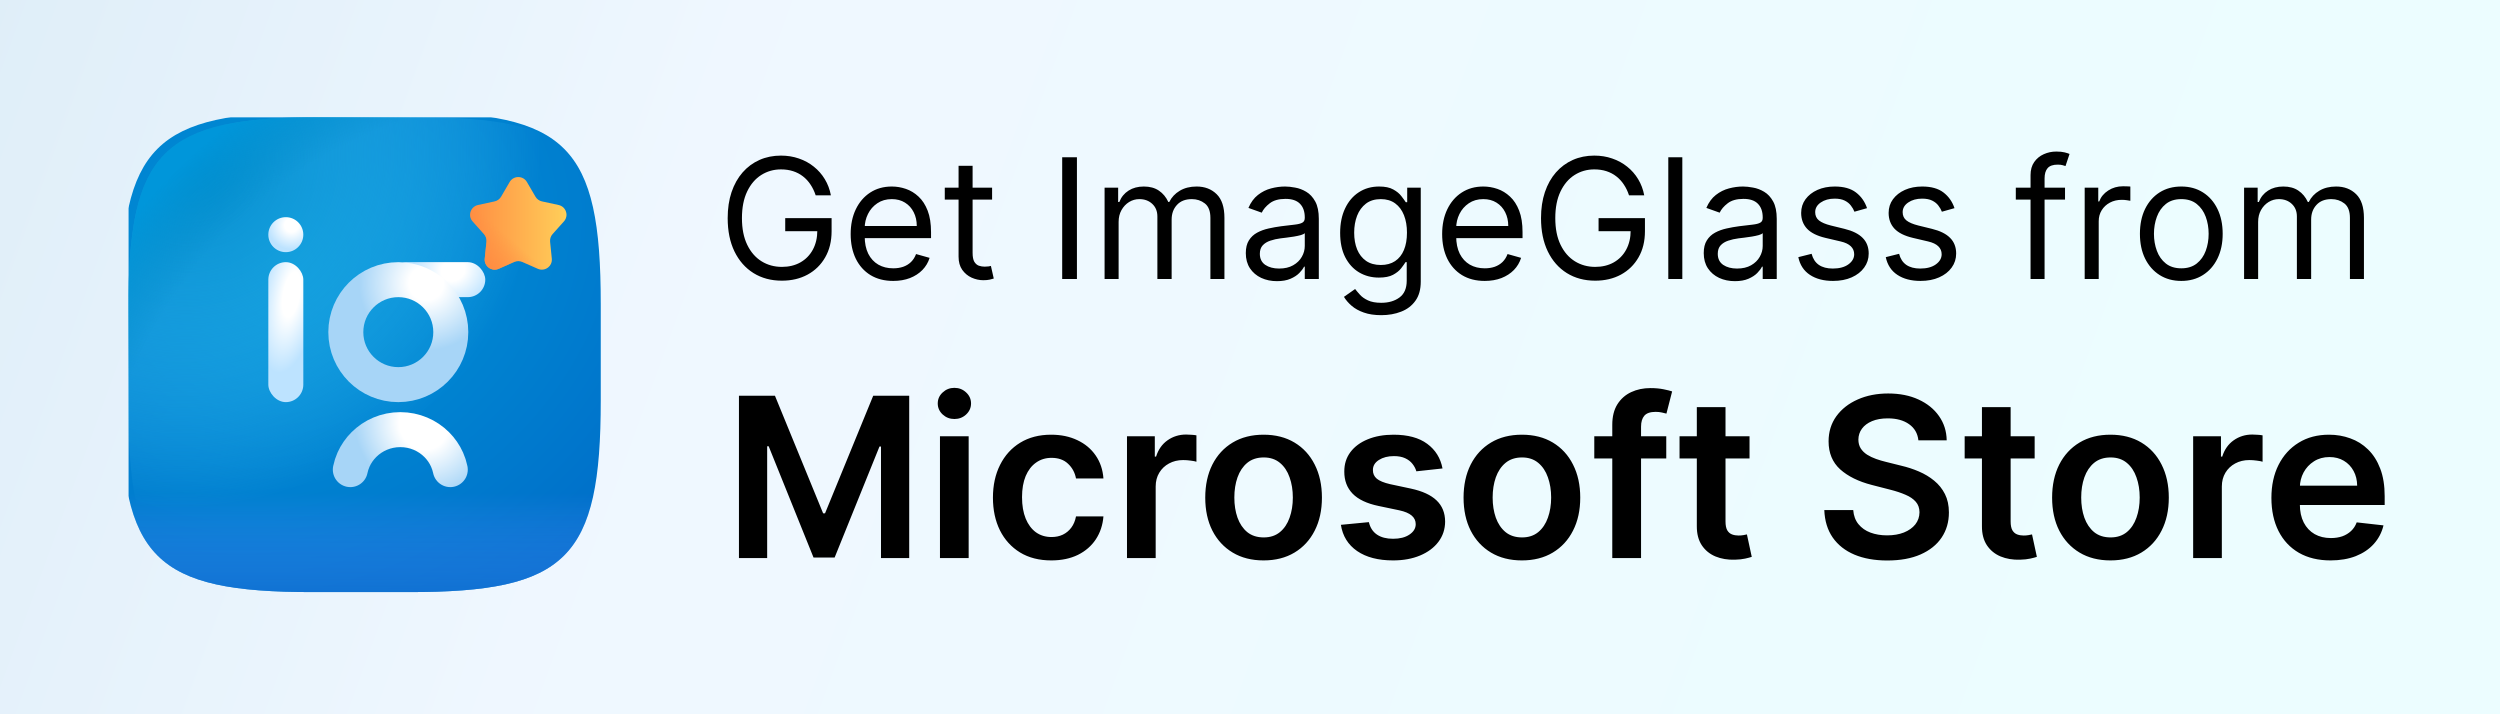 <svg width="224" height="64" viewBox="0 0 224 64" fill="none" xmlns="http://www.w3.org/2000/svg">
<g clip-path="url(#clip0_401_20)">
<rect width="224" height="64" fill="url(#paint0_linear_401_20)"/>
<g filter="url(#filter0_d_401_20)">
<path d="M73.084 17.5C72.966 17.141 72.812 16.82 72.62 16.536C72.432 16.248 72.206 16.003 71.944 15.801C71.684 15.598 71.39 15.444 71.059 15.337C70.729 15.231 70.367 15.178 69.973 15.178C69.326 15.178 68.739 15.345 68.21 15.678C67.68 16.012 67.26 16.504 66.947 17.154C66.635 17.804 66.478 18.601 66.478 19.546C66.478 20.49 66.636 21.287 66.953 21.937C67.269 22.587 67.697 23.079 68.236 23.413C68.776 23.746 69.383 23.913 70.058 23.913C70.683 23.913 71.233 23.78 71.709 23.514C72.189 23.244 72.561 22.864 72.828 22.374C73.098 21.88 73.233 21.3 73.233 20.632L73.638 20.717H70.356V19.546H74.511V20.717C74.511 21.616 74.319 22.397 73.936 23.061C73.556 23.725 73.03 24.24 72.359 24.606C71.692 24.968 70.924 25.149 70.058 25.149C69.092 25.149 68.243 24.922 67.512 24.467C66.784 24.013 66.216 23.366 65.807 22.528C65.402 21.69 65.2 20.696 65.2 19.546C65.2 18.683 65.315 17.907 65.546 17.218C65.781 16.525 66.111 15.936 66.537 15.449C66.963 14.963 67.467 14.59 68.05 14.331C68.632 14.071 69.273 13.942 69.973 13.942C70.548 13.942 71.084 14.029 71.581 14.203C72.082 14.373 72.528 14.617 72.918 14.932C73.313 15.245 73.641 15.62 73.904 16.056C74.167 16.49 74.348 16.971 74.447 17.5H73.084ZM80.034 25.171C79.245 25.171 78.565 24.996 77.993 24.648C77.425 24.297 76.987 23.807 76.678 23.178C76.372 22.546 76.22 21.811 76.22 20.973C76.22 20.135 76.372 19.396 76.678 18.757C76.987 18.114 77.416 17.614 77.967 17.255C78.521 16.893 79.167 16.712 79.906 16.712C80.332 16.712 80.753 16.783 81.168 16.925C81.584 17.067 81.962 17.298 82.303 17.617C82.644 17.933 82.915 18.352 83.118 18.874C83.32 19.396 83.421 20.039 83.421 20.803V21.335H77.115V20.249H82.143C82.143 19.787 82.051 19.375 81.866 19.013C81.685 18.651 81.426 18.365 81.088 18.155C80.754 17.946 80.36 17.841 79.906 17.841C79.405 17.841 78.972 17.965 78.606 18.214C78.244 18.459 77.965 18.778 77.77 19.173C77.574 19.567 77.477 19.989 77.477 20.44V21.165C77.477 21.783 77.583 22.306 77.796 22.736C78.013 23.162 78.313 23.487 78.697 23.711C79.08 23.931 79.526 24.041 80.034 24.041C80.364 24.041 80.662 23.995 80.928 23.903C81.198 23.807 81.431 23.665 81.626 23.477C81.822 23.285 81.972 23.047 82.079 22.763L83.293 23.104C83.166 23.516 82.951 23.878 82.649 24.19C82.347 24.499 81.974 24.741 81.53 24.915C81.087 25.085 80.588 25.171 80.034 25.171ZM88.892 16.818V17.884H84.652V16.818H88.892ZM85.888 14.858H87.145V22.656C87.145 23.011 87.196 23.278 87.299 23.455C87.406 23.629 87.541 23.746 87.704 23.807C87.871 23.864 88.047 23.892 88.231 23.892C88.37 23.892 88.484 23.885 88.572 23.871C88.661 23.853 88.732 23.839 88.785 23.828L89.041 24.957C88.956 24.989 88.837 25.021 88.684 25.053C88.531 25.089 88.338 25.107 88.103 25.107C87.748 25.107 87.4 25.03 87.059 24.878C86.722 24.725 86.442 24.492 86.218 24.18C85.998 23.867 85.888 23.473 85.888 22.997V14.858ZM96.493 14.091V25H95.172V14.091H96.493ZM98.971 25V16.818H100.186V18.097H100.292C100.462 17.66 100.738 17.321 101.117 17.079C101.497 16.834 101.954 16.712 102.486 16.712C103.026 16.712 103.475 16.834 103.834 17.079C104.196 17.321 104.479 17.66 104.681 18.097H104.766C104.976 17.674 105.29 17.338 105.709 17.09C106.128 16.838 106.631 16.712 107.217 16.712C107.948 16.712 108.546 16.941 109.012 17.399C109.477 17.853 109.709 18.562 109.709 19.524V25H108.452V19.524C108.452 18.921 108.287 18.489 107.957 18.23C107.627 17.971 107.238 17.841 106.79 17.841C106.215 17.841 105.769 18.015 105.453 18.363C105.137 18.707 104.979 19.144 104.979 19.673V25H103.701V19.396C103.701 18.931 103.55 18.556 103.248 18.272C102.946 17.985 102.557 17.841 102.082 17.841C101.755 17.841 101.45 17.928 101.165 18.102C100.885 18.276 100.658 18.517 100.484 18.826C100.313 19.132 100.228 19.485 100.228 19.886V25H98.971ZM114.416 25.192C113.897 25.192 113.427 25.094 113.004 24.899C112.581 24.7 112.246 24.414 111.997 24.041C111.749 23.665 111.624 23.21 111.624 22.678C111.624 22.209 111.717 21.829 111.901 21.538C112.086 21.243 112.333 21.012 112.642 20.845C112.951 20.678 113.292 20.554 113.665 20.472C114.041 20.387 114.419 20.32 114.799 20.27C115.296 20.206 115.699 20.158 116.008 20.126C116.321 20.091 116.548 20.032 116.69 19.95C116.836 19.869 116.908 19.727 116.908 19.524V19.482C116.908 18.956 116.765 18.548 116.477 18.256C116.193 17.965 115.761 17.82 115.183 17.82C114.583 17.82 114.112 17.951 113.771 18.214C113.43 18.477 113.19 18.757 113.052 19.055L111.859 18.629C112.072 18.132 112.356 17.745 112.711 17.468C113.07 17.188 113.46 16.992 113.883 16.882C114.309 16.768 114.728 16.712 115.14 16.712C115.403 16.712 115.705 16.744 116.046 16.808C116.39 16.868 116.722 16.994 117.042 17.186C117.365 17.378 117.633 17.667 117.846 18.054C118.059 18.441 118.166 18.959 118.166 19.609V25H116.908V23.892H116.845C116.759 24.07 116.617 24.26 116.418 24.462C116.22 24.664 115.955 24.837 115.625 24.979C115.295 25.121 114.891 25.192 114.416 25.192ZM114.607 24.062C115.105 24.062 115.524 23.965 115.864 23.77C116.209 23.574 116.468 23.322 116.642 23.013C116.82 22.704 116.908 22.379 116.908 22.038V20.888C116.855 20.952 116.738 21.01 116.557 21.064C116.379 21.113 116.173 21.158 115.939 21.197C115.708 21.232 115.483 21.264 115.263 21.293C115.046 21.317 114.87 21.339 114.735 21.357C114.408 21.399 114.103 21.468 113.819 21.564C113.538 21.657 113.311 21.797 113.137 21.985C112.967 22.17 112.882 22.422 112.882 22.741C112.882 23.178 113.043 23.509 113.366 23.732C113.693 23.952 114.107 24.062 114.607 24.062ZM123.763 28.239C123.155 28.239 122.633 28.16 122.197 28.004C121.76 27.852 121.396 27.649 121.105 27.397C120.817 27.148 120.588 26.882 120.417 26.598L121.419 25.895C121.533 26.044 121.676 26.215 121.85 26.406C122.024 26.602 122.262 26.77 122.564 26.912C122.87 27.058 123.269 27.131 123.763 27.131C124.423 27.131 124.968 26.971 125.398 26.651C125.828 26.332 126.042 25.831 126.042 25.149V23.487H125.936C125.844 23.636 125.712 23.821 125.542 24.041C125.375 24.258 125.133 24.451 124.817 24.622C124.505 24.789 124.082 24.872 123.55 24.872C122.889 24.872 122.296 24.716 121.77 24.403C121.248 24.091 120.835 23.636 120.529 23.04C120.227 22.443 120.077 21.719 120.077 20.866C120.077 20.028 120.224 19.299 120.519 18.677C120.813 18.052 121.224 17.569 121.749 17.228C122.275 16.884 122.882 16.712 123.571 16.712C124.104 16.712 124.526 16.8 124.839 16.978C125.155 17.152 125.396 17.351 125.563 17.575C125.734 17.795 125.865 17.976 125.957 18.118H126.085V16.818H127.3V25.234C127.3 25.938 127.14 26.509 126.82 26.95C126.504 27.393 126.078 27.718 125.542 27.924C125.009 28.134 124.416 28.239 123.763 28.239ZM123.72 23.743C124.224 23.743 124.65 23.628 124.998 23.397C125.346 23.166 125.611 22.834 125.792 22.401C125.973 21.967 126.064 21.449 126.064 20.845C126.064 20.256 125.975 19.735 125.797 19.284C125.62 18.834 125.357 18.48 125.009 18.224C124.661 17.969 124.231 17.841 123.72 17.841C123.187 17.841 122.743 17.976 122.388 18.246C122.037 18.516 121.772 18.878 121.595 19.332C121.421 19.787 121.334 20.291 121.334 20.845C121.334 21.413 121.422 21.916 121.6 22.353C121.781 22.786 122.047 23.127 122.399 23.375C122.754 23.62 123.194 23.743 123.72 23.743ZM133.032 25.171C132.243 25.171 131.563 24.996 130.991 24.648C130.423 24.297 129.984 23.807 129.675 23.178C129.37 22.546 129.217 21.811 129.217 20.973C129.217 20.135 129.37 19.396 129.675 18.757C129.984 18.114 130.414 17.614 130.965 17.255C131.519 16.893 132.165 16.712 132.903 16.712C133.329 16.712 133.75 16.783 134.166 16.925C134.581 17.067 134.959 17.298 135.3 17.617C135.642 17.933 135.913 18.352 136.116 18.874C136.319 19.396 136.419 20.039 136.419 20.803V21.335H130.112V20.249H135.14C135.14 19.787 135.048 19.375 134.863 19.013C134.682 18.651 134.423 18.365 134.086 18.155C133.752 17.946 133.358 17.841 132.903 17.841C132.403 17.841 131.969 17.965 131.604 18.214C131.242 18.459 130.963 18.778 130.767 19.173C130.572 19.567 130.474 19.989 130.474 20.44V21.165C130.474 21.783 130.581 22.306 130.794 22.736C131.011 23.162 131.311 23.487 131.694 23.711C132.078 23.931 132.523 24.041 133.032 24.041C133.362 24.041 133.66 23.995 133.926 23.903C134.196 23.807 134.428 23.665 134.624 23.477C134.819 23.285 134.97 23.047 135.077 22.763L136.291 23.104C136.163 23.516 135.949 23.878 135.647 24.19C135.345 24.499 134.972 24.741 134.528 24.915C134.084 25.085 133.586 25.171 133.032 25.171ZM145.959 17.5C145.842 17.141 145.688 16.82 145.496 16.536C145.307 16.248 145.082 16.003 144.819 15.801C144.56 15.598 144.265 15.444 143.935 15.337C143.605 15.231 143.242 15.178 142.848 15.178C142.202 15.178 141.614 15.345 141.085 15.678C140.556 16.012 140.135 16.504 139.823 17.154C139.51 17.804 139.354 18.601 139.354 19.546C139.354 20.49 139.512 21.287 139.828 21.937C140.145 22.587 140.572 23.079 141.112 23.413C141.651 23.746 142.259 23.913 142.933 23.913C143.558 23.913 144.109 23.78 144.585 23.514C145.064 23.244 145.438 22.864 145.703 22.374C145.973 21.88 146.108 21.3 146.108 20.632L146.513 20.717H143.232V19.546H147.387V20.717C147.387 21.616 147.196 22.397 146.812 23.061C146.432 23.725 145.906 24.24 145.235 24.606C144.567 24.968 143.8 25.149 142.933 25.149C141.968 25.149 141.119 24.922 140.387 24.467C139.659 24.013 139.091 23.366 138.683 22.528C138.278 21.69 138.075 20.696 138.075 19.546C138.075 18.683 138.191 17.907 138.422 17.218C138.656 16.525 138.986 15.936 139.412 15.449C139.84 14.963 140.343 14.59 140.925 14.331C141.508 14.071 142.149 13.942 142.848 13.942C143.424 13.942 143.96 14.029 144.457 14.203C144.958 14.373 145.403 14.617 145.794 14.932C146.188 15.245 146.517 15.62 146.779 16.056C147.042 16.49 147.223 16.971 147.323 17.5H145.959ZM150.736 14.091V25H149.479V14.091H150.736ZM155.446 25.192C154.927 25.192 154.457 25.094 154.034 24.899C153.612 24.7 153.276 24.414 153.028 24.041C152.779 23.665 152.655 23.21 152.655 22.678C152.655 22.209 152.747 21.829 152.932 21.538C153.116 21.243 153.363 21.012 153.672 20.845C153.981 20.678 154.322 20.554 154.695 20.472C155.071 20.387 155.449 20.32 155.829 20.27C156.327 20.206 156.73 20.158 157.039 20.126C157.351 20.091 157.578 20.032 157.72 19.95C157.867 19.869 157.939 19.727 157.939 19.524V19.482C157.939 18.956 157.796 18.548 157.507 18.256C157.224 17.965 156.792 17.82 156.213 17.82C155.613 17.82 155.142 17.951 154.801 18.214C154.46 18.477 154.221 18.757 154.082 19.055L152.889 18.629C153.102 18.132 153.386 17.745 153.741 17.468C154.1 17.188 154.491 16.992 154.913 16.882C155.339 16.768 155.758 16.712 156.17 16.712C156.433 16.712 156.735 16.744 157.076 16.808C157.421 16.868 157.752 16.994 158.072 17.186C158.395 17.378 158.663 17.667 158.876 18.054C159.089 18.441 159.196 18.959 159.196 19.609V25H157.939V23.892H157.875C157.79 24.07 157.648 24.26 157.45 24.462C157.251 24.664 156.985 24.837 156.655 24.979C156.325 25.121 155.922 25.192 155.446 25.192ZM155.638 24.062C156.135 24.062 156.554 23.965 156.896 23.77C157.24 23.574 157.498 23.322 157.672 23.013C157.85 22.704 157.939 22.379 157.939 22.038V20.888C157.886 20.952 157.769 21.01 157.588 21.064C157.41 21.113 157.204 21.158 156.969 21.197C156.738 21.232 156.513 21.264 156.293 21.293C156.076 21.317 155.9 21.339 155.765 21.357C155.439 21.399 155.133 21.468 154.849 21.564C154.569 21.657 154.341 21.797 154.167 21.985C153.997 22.17 153.912 22.422 153.912 22.741C153.912 23.178 154.074 23.509 154.397 23.732C154.723 23.952 155.137 24.062 155.638 24.062ZM167.286 18.651L166.157 18.97C166.086 18.782 165.981 18.599 165.842 18.422C165.707 18.24 165.523 18.091 165.288 17.974C165.054 17.857 164.754 17.798 164.388 17.798C163.887 17.798 163.47 17.914 163.136 18.145C162.806 18.372 162.641 18.661 162.641 19.013C162.641 19.325 162.755 19.572 162.982 19.753C163.209 19.934 163.564 20.085 164.047 20.206L165.262 20.504C165.993 20.682 166.538 20.953 166.897 21.319C167.257 21.681 167.435 22.148 167.435 22.72C167.435 23.189 167.3 23.608 167.03 23.977C166.764 24.347 166.391 24.638 165.912 24.851C165.432 25.064 164.875 25.171 164.239 25.171C163.404 25.171 162.714 24.989 162.167 24.627C161.62 24.265 161.275 23.736 161.129 23.04L162.321 22.741C162.435 23.182 162.65 23.512 162.966 23.732C163.285 23.952 163.703 24.062 164.218 24.062C164.804 24.062 165.269 23.938 165.613 23.69C165.961 23.438 166.135 23.136 166.135 22.784C166.135 22.5 166.036 22.262 165.838 22.07C165.639 21.875 165.334 21.729 164.922 21.634L163.557 21.314C162.808 21.136 162.257 20.861 161.907 20.488C161.559 20.112 161.384 19.641 161.384 19.077C161.384 18.615 161.513 18.207 161.773 17.852C162.035 17.496 162.393 17.218 162.843 17.015C163.299 16.813 163.813 16.712 164.388 16.712C165.198 16.712 165.833 16.889 166.295 17.244C166.76 17.599 167.09 18.068 167.286 18.651ZM175.123 18.651L173.993 18.97C173.922 18.782 173.818 18.599 173.679 18.422C173.544 18.24 173.36 18.091 173.125 17.974C172.891 17.857 172.591 17.798 172.226 17.798C171.725 17.798 171.307 17.914 170.973 18.145C170.643 18.372 170.478 18.661 170.478 19.013C170.478 19.325 170.591 19.572 170.819 19.753C171.046 19.934 171.401 20.085 171.884 20.206L173.099 20.504C173.83 20.682 174.375 20.953 174.734 21.319C175.093 21.681 175.272 22.148 175.272 22.72C175.272 23.189 175.137 23.608 174.868 23.977C174.602 24.347 174.229 24.638 173.748 24.851C173.27 25.064 172.712 25.171 172.076 25.171C171.242 25.171 170.551 24.989 170.004 24.627C169.457 24.265 169.111 23.736 168.965 23.04L170.159 22.741C170.272 23.182 170.487 23.512 170.803 23.732C171.122 23.952 171.54 24.062 172.055 24.062C172.64 24.062 173.106 23.938 173.45 23.69C173.798 23.438 173.972 23.136 173.972 22.784C173.972 22.5 173.873 22.262 173.674 22.07C173.475 21.875 173.17 21.729 172.758 21.634L171.394 21.314C170.645 21.136 170.094 20.861 169.743 20.488C169.395 20.112 169.221 19.641 169.221 19.077C169.221 18.615 169.35 18.207 169.61 17.852C169.872 17.496 170.229 17.218 170.68 17.015C171.135 16.813 171.651 16.712 172.226 16.712C173.035 16.712 173.671 16.889 174.132 17.244C174.597 17.599 174.927 18.068 175.123 18.651ZM185.026 16.818V17.884H180.616V16.818H185.026ZM181.937 25V15.689C181.937 15.22 182.047 14.829 182.267 14.517C182.487 14.204 182.773 13.97 183.125 13.814C183.476 13.658 183.847 13.579 184.238 13.579C184.547 13.579 184.799 13.604 184.994 13.654C185.19 13.704 185.335 13.75 185.431 13.793L185.069 14.879C185.005 14.858 184.916 14.831 184.803 14.799C184.693 14.767 184.547 14.751 184.366 14.751C183.95 14.751 183.65 14.856 183.466 15.066C183.285 15.275 183.194 15.582 183.194 15.987V25H181.937ZM186.788 25V16.818H188.004V18.054H188.088C188.237 17.649 188.507 17.321 188.898 17.069C189.288 16.816 189.729 16.69 190.219 16.69C190.311 16.69 190.426 16.692 190.565 16.696C190.703 16.699 190.808 16.704 190.879 16.712V17.99C190.836 17.979 190.739 17.963 190.586 17.942C190.437 17.917 190.279 17.905 190.112 17.905C189.714 17.905 189.359 17.988 189.047 18.155C188.738 18.319 188.493 18.546 188.312 18.837C188.134 19.125 188.045 19.453 188.045 19.822V25H186.788ZM195.445 25.171C194.706 25.171 194.058 24.995 193.501 24.643C192.947 24.291 192.513 23.8 192.2 23.168C191.891 22.535 191.737 21.797 191.737 20.952C191.737 20.099 191.891 19.355 192.2 18.72C192.513 18.084 192.947 17.591 193.501 17.239C194.058 16.887 194.706 16.712 195.445 16.712C196.184 16.712 196.829 16.887 197.383 17.239C197.941 17.591 198.374 18.084 198.683 18.72C198.995 19.355 199.152 20.099 199.152 20.952C199.152 21.797 198.995 22.535 198.683 23.168C198.374 23.8 197.941 24.291 197.383 24.643C196.829 24.995 196.184 25.171 195.445 25.171ZM195.445 24.041C196.006 24.041 196.467 23.897 196.829 23.61C197.191 23.322 197.46 22.944 197.633 22.475C197.807 22.006 197.894 21.499 197.894 20.952C197.894 20.405 197.807 19.895 197.633 19.423C197.46 18.951 197.191 18.569 196.829 18.278C196.467 17.986 196.006 17.841 195.445 17.841C194.883 17.841 194.421 17.986 194.059 18.278C193.697 18.569 193.43 18.951 193.256 19.423C193.082 19.895 192.994 20.405 192.994 20.952C192.994 21.499 193.082 22.006 193.256 22.475C193.43 22.944 193.697 23.322 194.059 23.61C194.421 23.897 194.883 24.041 195.445 24.041ZM201.07 25V16.818H202.286V18.097H202.391C202.562 17.66 202.837 17.321 203.217 17.079C203.597 16.834 204.053 16.712 204.587 16.712C205.126 16.712 205.576 16.834 205.934 17.079C206.296 17.321 206.579 17.66 206.782 18.097H206.867C207.076 17.674 207.39 17.338 207.809 17.09C208.229 16.838 208.73 16.712 209.316 16.712C210.048 16.712 210.646 16.941 211.111 17.399C211.576 17.853 211.809 18.562 211.809 19.524V25H210.553V19.524C210.553 18.921 210.387 18.489 210.057 18.23C209.726 17.971 209.337 17.841 208.89 17.841C208.315 17.841 207.869 18.015 207.553 18.363C207.237 18.707 207.079 19.144 207.079 19.673V25H205.801V19.396C205.801 18.931 205.65 18.556 205.348 18.272C205.046 17.985 204.658 17.841 204.182 17.841C203.855 17.841 203.549 17.928 203.265 18.102C202.984 18.276 202.757 18.517 202.583 18.826C202.413 19.132 202.329 19.485 202.329 19.886V25H201.07Z" fill="black"/>
<path d="M66.21 35.455H69.434L73.752 45.994H73.923L78.241 35.455H81.465V50H78.937V40.007H78.802L74.782 49.957H72.893L68.873 39.986H68.738V50H66.21V35.455ZM84.221 50V39.091H86.792V50H84.221ZM85.514 37.543C85.106 37.543 84.756 37.408 84.463 37.138C84.169 36.863 84.022 36.534 84.022 36.151C84.022 35.762 84.169 35.433 84.463 35.163C84.756 34.889 85.106 34.751 85.514 34.751C85.926 34.751 86.276 34.889 86.565 35.163C86.858 35.433 87.005 35.762 87.005 36.151C87.005 36.534 86.858 36.863 86.565 37.138C86.276 37.408 85.926 37.543 85.514 37.543ZM94.195 50.213C93.106 50.213 92.17 49.974 91.389 49.496C90.613 49.017 90.014 48.357 89.592 47.514C89.175 46.667 88.967 45.691 88.967 44.588C88.967 43.48 89.18 42.502 89.606 41.655C90.033 40.803 90.634 40.14 91.41 39.666C92.192 39.188 93.115 38.949 94.18 38.949C95.066 38.949 95.849 39.112 96.531 39.439C97.218 39.761 97.765 40.218 98.172 40.81C98.579 41.397 98.811 42.083 98.868 42.869H96.41C96.311 42.344 96.074 41.906 95.7 41.555C95.331 41.2 94.836 41.023 94.216 41.023C93.69 41.023 93.229 41.165 92.831 41.449C92.433 41.728 92.123 42.131 91.9 42.656C91.683 43.182 91.574 43.812 91.574 44.545C91.574 45.289 91.683 45.928 91.9 46.463C92.118 46.993 92.424 47.403 92.817 47.692C93.214 47.976 93.681 48.118 94.216 48.118C94.595 48.118 94.933 48.047 95.231 47.905C95.534 47.758 95.788 47.547 95.991 47.273C96.195 46.998 96.335 46.664 96.41 46.271H98.868C98.806 47.043 98.579 47.727 98.186 48.324C97.793 48.916 97.258 49.38 96.581 49.716C95.904 50.047 95.108 50.213 94.195 50.213ZM100.978 50V39.091H103.471V40.909H103.585C103.784 40.279 104.125 39.794 104.608 39.453C105.095 39.108 105.652 38.935 106.277 38.935C106.419 38.935 106.577 38.942 106.753 38.956C106.933 38.965 107.082 38.982 107.2 39.006V41.371C107.091 41.333 106.918 41.3 106.682 41.271C106.45 41.238 106.225 41.222 106.007 41.222C105.538 41.222 105.117 41.323 104.743 41.527C104.373 41.726 104.082 42.003 103.869 42.358C103.656 42.713 103.549 43.123 103.549 43.587V50H100.978ZM113.217 50.213C112.152 50.213 111.229 49.979 110.448 49.51C109.666 49.041 109.06 48.385 108.629 47.543C108.203 46.7 107.99 45.715 107.99 44.588C107.99 43.461 108.203 42.474 108.629 41.626C109.06 40.779 109.666 40.121 110.448 39.652C111.229 39.183 112.152 38.949 113.217 38.949C114.283 38.949 115.206 39.183 115.987 39.652C116.769 40.121 117.372 40.779 117.798 41.626C118.229 42.474 118.445 43.461 118.445 44.588C118.445 45.715 118.229 46.7 117.798 47.543C117.372 48.385 116.769 49.041 115.987 49.51C115.206 49.979 114.283 50.213 113.217 50.213ZM113.232 48.153C113.809 48.153 114.292 47.995 114.68 47.678C115.069 47.356 115.358 46.925 115.547 46.385C115.741 45.845 115.838 45.244 115.838 44.581C115.838 43.913 115.741 43.31 115.547 42.77C115.358 42.225 115.069 41.792 114.68 41.47C114.292 41.148 113.809 40.987 113.232 40.987C112.64 40.987 112.147 41.148 111.754 41.47C111.366 41.792 111.075 42.225 110.881 42.77C110.691 43.31 110.597 43.913 110.597 44.581C110.597 45.244 110.691 45.845 110.881 46.385C111.075 46.925 111.366 47.356 111.754 47.678C112.147 47.995 112.64 48.153 113.232 48.153ZM129.249 41.974L126.905 42.23C126.839 41.993 126.723 41.771 126.557 41.562C126.396 41.354 126.178 41.186 125.904 41.058C125.629 40.93 125.293 40.867 124.895 40.867C124.36 40.867 123.91 40.983 123.546 41.215C123.186 41.447 123.009 41.747 123.013 42.117C123.009 42.434 123.125 42.692 123.361 42.891C123.603 43.09 124 43.253 124.554 43.381L126.415 43.778C127.447 44.001 128.215 44.354 128.716 44.837C129.223 45.32 129.479 45.952 129.483 46.733C129.479 47.419 129.278 48.026 128.881 48.551C128.487 49.072 127.94 49.479 127.239 49.773C126.538 50.066 125.733 50.213 124.824 50.213C123.489 50.213 122.414 49.934 121.6 49.375C120.785 48.812 120.3 48.028 120.144 47.024L122.651 46.783C122.765 47.275 123.006 47.647 123.375 47.898C123.745 48.149 124.225 48.274 124.817 48.274C125.428 48.274 125.918 48.149 126.287 47.898C126.661 47.647 126.848 47.337 126.848 46.967C126.848 46.655 126.728 46.397 126.486 46.193C126.25 45.99 125.88 45.833 125.378 45.724L123.517 45.334C122.471 45.116 121.697 44.749 121.195 44.233C120.693 43.712 120.445 43.054 120.449 42.258C120.445 41.586 120.627 41.004 120.996 40.511C121.37 40.014 121.889 39.631 122.552 39.361C123.219 39.086 123.989 38.949 124.86 38.949C126.138 38.949 127.144 39.221 127.878 39.766C128.617 40.31 129.074 41.046 129.249 41.974ZM136.362 50.213C135.297 50.213 134.373 49.979 133.592 49.51C132.811 49.041 132.205 48.385 131.774 47.543C131.348 46.7 131.135 45.715 131.135 44.588C131.135 43.461 131.348 42.474 131.774 41.626C132.205 40.779 132.811 40.121 133.592 39.652C134.373 39.183 135.297 38.949 136.362 38.949C137.427 38.949 138.352 39.183 139.132 39.652C139.913 40.121 140.517 40.779 140.943 41.626C141.374 42.474 141.59 43.461 141.59 44.588C141.59 45.715 141.374 46.7 140.943 47.543C140.517 48.385 139.913 49.041 139.132 49.51C138.352 49.979 137.427 50.213 136.362 50.213ZM136.376 48.153C136.954 48.153 137.437 47.995 137.825 47.678C138.213 47.356 138.502 46.925 138.692 46.385C138.886 45.845 138.983 45.244 138.983 44.581C138.983 43.913 138.886 43.31 138.692 42.77C138.502 42.225 138.213 41.792 137.825 41.47C137.437 41.148 136.954 40.987 136.376 40.987C135.784 40.987 135.292 41.148 134.899 41.47C134.511 41.792 134.219 42.225 134.025 42.77C133.836 43.31 133.741 43.913 133.741 44.581C133.741 45.244 133.836 45.845 134.025 46.385C134.219 46.925 134.511 47.356 134.899 47.678C135.292 47.995 135.784 48.153 136.376 48.153ZM149.297 39.091V41.08H142.848V39.091H149.297ZM144.46 50V38.061C144.46 37.327 144.612 36.716 144.915 36.229C145.223 35.741 145.635 35.376 146.151 35.135C146.667 34.894 147.241 34.773 147.869 34.773C148.314 34.773 148.71 34.808 149.055 34.879C149.401 34.95 149.657 35.014 149.823 35.071L149.312 37.06C149.202 37.026 149.065 36.993 148.899 36.96C148.734 36.922 148.549 36.903 148.345 36.903C147.868 36.903 147.529 37.019 147.33 37.251C147.136 37.479 147.038 37.805 147.038 38.231V50H144.46ZM156.758 39.091V41.08H150.487V39.091H156.758ZM152.035 36.477H154.606V46.719C154.606 47.064 154.658 47.33 154.762 47.514C154.871 47.694 155.013 47.817 155.188 47.883C155.364 47.95 155.558 47.983 155.771 47.983C155.932 47.983 156.078 47.971 156.211 47.947C156.348 47.924 156.453 47.903 156.524 47.883L156.957 49.894C156.819 49.941 156.623 49.993 156.368 50.05C156.117 50.106 155.809 50.14 155.444 50.149C154.8 50.168 154.22 50.071 153.704 49.858C153.188 49.64 152.779 49.304 152.476 48.849C152.178 48.395 152.031 47.827 152.035 47.145V36.477ZM171.888 39.453C171.821 38.833 171.542 38.35 171.049 38.004C170.562 37.659 169.927 37.486 169.146 37.486C168.597 37.486 168.126 37.569 167.733 37.734C167.34 37.9 167.039 38.125 166.831 38.409C166.622 38.693 166.516 39.017 166.511 39.382C166.511 39.685 166.58 39.948 166.717 40.17C166.859 40.393 167.051 40.582 167.292 40.739C167.534 40.89 167.801 41.018 168.095 41.122C168.388 41.226 168.684 41.314 168.983 41.385L170.346 41.726C170.896 41.854 171.424 42.026 171.93 42.244C172.442 42.462 172.898 42.737 173.301 43.068C173.708 43.4 174.03 43.8 174.267 44.269C174.504 44.737 174.622 45.286 174.622 45.916C174.622 46.769 174.404 47.519 173.968 48.168C173.534 48.812 172.903 49.316 172.079 49.68C171.26 50.04 170.268 50.22 169.103 50.22C167.972 50.22 166.99 50.045 166.157 49.695C165.327 49.344 164.679 48.833 164.21 48.16C163.746 47.488 163.495 46.669 163.457 45.703H166.049C166.087 46.21 166.244 46.631 166.519 46.967C166.794 47.303 167.15 47.554 167.591 47.72C168.036 47.886 168.533 47.969 169.082 47.969C169.655 47.969 170.157 47.883 170.588 47.713C171.023 47.538 171.364 47.296 171.611 46.989C171.857 46.676 171.982 46.312 171.987 45.895C171.982 45.516 171.871 45.204 171.653 44.957C171.435 44.706 171.13 44.498 170.737 44.332C170.349 44.162 169.895 44.01 169.373 43.878L167.718 43.452C166.521 43.144 165.575 42.678 164.879 42.053C164.187 41.423 163.841 40.587 163.841 39.545C163.841 38.688 164.074 37.938 164.537 37.294C165.006 36.65 165.642 36.151 166.447 35.795C167.252 35.436 168.164 35.256 169.182 35.256C170.214 35.256 171.118 35.436 171.896 35.795C172.676 36.151 173.289 36.645 173.734 37.28C174.179 37.91 174.41 38.634 174.424 39.453H171.888ZM182.305 39.091V41.08H176.034V39.091H182.305ZM177.582 36.477H180.153V46.719C180.153 47.064 180.206 47.33 180.31 47.514C180.419 47.694 180.56 47.817 180.735 47.883C180.91 47.95 181.104 47.983 181.318 47.983C181.479 47.983 181.625 47.971 181.758 47.947C181.895 47.924 181.999 47.903 182.07 47.883L182.504 49.894C182.366 49.941 182.17 49.993 181.914 50.05C181.663 50.106 181.355 50.14 180.991 50.149C180.347 50.168 179.767 50.071 179.251 49.858C178.735 49.64 178.326 49.304 178.022 48.849C177.725 48.395 177.577 47.827 177.582 47.145V36.477ZM189.096 50.213C188.031 50.213 187.108 49.979 186.326 49.51C185.546 49.041 184.939 48.385 184.508 47.543C184.082 46.7 183.869 45.715 183.869 44.588C183.869 43.461 184.082 42.474 184.508 41.626C184.939 40.779 185.546 40.121 186.326 39.652C187.108 39.183 188.031 38.949 189.096 38.949C190.162 38.949 191.085 39.183 191.866 39.652C192.647 40.121 193.251 40.779 193.677 41.626C194.108 42.474 194.325 43.461 194.325 44.588C194.325 45.715 194.108 46.7 193.677 47.543C193.251 48.385 192.647 49.041 191.866 49.51C191.085 49.979 190.162 50.213 189.096 50.213ZM189.111 48.153C189.688 48.153 190.172 47.995 190.56 47.678C190.949 47.356 191.236 46.925 191.426 46.385C191.62 45.845 191.717 45.244 191.717 44.581C191.717 43.913 191.62 43.31 191.426 42.77C191.236 42.225 190.949 41.792 190.56 41.47C190.172 41.148 189.688 40.987 189.111 40.987C188.519 40.987 188.026 41.148 187.633 41.47C187.245 41.792 186.954 42.225 186.76 42.77C186.57 43.31 186.476 43.913 186.476 44.581C186.476 45.244 186.57 45.845 186.76 46.385C186.954 46.925 187.245 47.356 187.633 47.678C188.026 47.995 188.519 48.153 189.111 48.153ZM196.506 50V39.091H198.999V40.909H199.113C199.312 40.279 199.652 39.794 200.135 39.453C200.623 39.108 201.179 38.935 201.804 38.935C201.946 38.935 202.105 38.942 202.281 38.956C202.46 38.965 202.609 38.982 202.727 39.006V41.371C202.618 41.333 202.446 41.3 202.209 41.271C201.977 41.238 201.753 41.222 201.535 41.222C201.066 41.222 200.644 41.323 200.27 41.527C199.901 41.726 199.609 42.003 199.396 42.358C199.184 42.713 199.077 43.123 199.077 43.587V50H196.506ZM208.816 50.213C207.722 50.213 206.777 49.986 205.982 49.531C205.191 49.072 204.583 48.423 204.157 47.585C203.731 46.742 203.518 45.751 203.518 44.609C203.518 43.487 203.731 42.502 204.157 41.655C204.588 40.803 205.189 40.14 205.962 39.666C206.732 39.188 207.639 38.949 208.682 38.949C209.354 38.949 209.988 39.058 210.584 39.276C211.186 39.489 211.716 39.82 212.175 40.27C212.639 40.72 213.004 41.293 213.269 41.989C213.534 42.68 213.667 43.504 213.667 44.46V45.249H204.726V43.516H211.202C211.197 43.023 211.091 42.585 210.883 42.202C210.674 41.813 210.383 41.508 210.01 41.285C209.641 41.063 209.21 40.952 208.717 40.952C208.192 40.952 207.729 41.08 207.331 41.335C206.934 41.586 206.625 41.918 206.402 42.33C206.184 42.737 206.072 43.184 206.067 43.672V45.185C206.067 45.819 206.183 46.364 206.415 46.818C206.647 47.268 206.973 47.614 207.389 47.855C207.806 48.092 208.293 48.21 208.851 48.21C209.225 48.21 209.565 48.158 209.868 48.054C210.171 47.945 210.434 47.786 210.656 47.578C210.879 47.37 211.047 47.112 211.161 46.804L213.561 47.074C213.41 47.708 213.12 48.262 212.695 48.736C212.273 49.205 211.733 49.569 211.075 49.83C210.417 50.085 209.663 50.213 208.816 50.213Z" fill="black"/>
</g>
<g clip-path="url(#clip1_401_20)">
<g filter="url(#filter1_ii_401_20)">
<path d="M11.5 27.666C11.5 13.53 14.53 10.5 28.666 10.5H37.334C51.47 10.5 54.5 13.53 54.5 27.666V36.334C54.5 50.47 51.47 53.5 37.334 53.5H28.666C14.53 53.5 11.5 50.47 11.5 36.334V27.666Z" fill="url(#paint1_radial_401_20)"/>
<path d="M11.5 27.666C11.5 13.53 14.53 10.5 28.666 10.5H37.334C51.47 10.5 54.5 13.53 54.5 27.666V36.334C54.5 50.47 51.47 53.5 37.334 53.5H28.666C14.53 53.5 11.5 50.47 11.5 36.334V27.666Z" fill="url(#paint2_linear_401_20)"/>
</g>
<path d="M11.5 27.666C11.5 13.53 14.53 10.5 28.666 10.5H37.334C51.47 10.5 54.5 13.53 54.5 27.666V36.334C54.5 50.47 51.47 53.5 37.334 53.5H28.666C14.53 53.5 11.5 50.47 11.5 36.334V27.666Z" fill="url(#paint3_radial_401_20)"/>
<path d="M11.5 27.666C11.5 13.53 14.53 10.5 28.666 10.5H37.334C51.47 10.5 54.5 13.53 54.5 27.666V36.334C54.5 50.47 51.47 53.5 37.334 53.5H28.666C14.53 53.5 11.5 50.47 11.5 36.334V27.666Z" fill="url(#paint4_radial_401_20)"/>
<g filter="url(#filter2_di_401_20)">
<path d="M30.492 42.974C30.556 42.662 30.654 42.363 30.78 42.078C31.005 41.575 31.32 41.121 31.707 40.734C32.536 39.905 33.692 39.391 34.971 39.391C36.249 39.391 37.405 39.905 38.235 40.734C38.621 41.121 38.937 41.575 39.161 42.078C39.288 42.363 39.386 42.662 39.45 42.974" stroke="url(#paint5_radial_401_20)" stroke-width="3.135" stroke-linecap="round" stroke-linejoin="round"/>
<rect x="34.075" y="24.385" width="8.51" height="3.135" rx="1.568" fill="url(#paint6_radial_401_20)"/>
<circle cx="34.792" cy="30.656" r="4.703" stroke="url(#paint7_radial_401_20)" stroke-width="3.135"/>
<rect x="23.146" y="24.385" width="3.135" height="12.542" rx="1.568" fill="url(#paint8_radial_401_20)"/>
<circle cx="24.713" cy="21.922" r="1.568" fill="url(#paint9_radial_401_20)"/>
</g>
<g filter="url(#filter3_d_401_20)">
<path d="M45.663 14.517C46.009 13.923 46.866 13.923 47.212 14.517L47.977 15.83C48.103 16.047 48.315 16.201 48.561 16.254L50.046 16.576C50.717 16.721 50.982 17.537 50.525 18.048L49.512 19.182C49.344 19.369 49.264 19.619 49.289 19.869L49.442 21.381C49.511 22.064 48.818 22.568 48.189 22.291L46.799 21.678C46.569 21.576 46.306 21.576 46.076 21.678L44.686 22.291C44.057 22.568 43.364 22.064 43.433 21.381L43.586 19.869C43.611 19.619 43.531 19.369 43.363 19.182L42.35 18.048C41.893 17.537 42.158 16.721 42.829 16.576L44.314 16.254C44.56 16.201 44.772 16.047 44.898 15.83L45.663 14.517Z" fill="url(#paint10_linear_401_20)"/>
<path d="M45.663 14.517C46.009 13.923 46.866 13.923 47.212 14.517L47.977 15.83C48.103 16.047 48.315 16.201 48.561 16.254L50.046 16.576C50.717 16.721 50.982 17.537 50.525 18.048L49.512 19.182C49.344 19.369 49.264 19.619 49.289 19.869L49.442 21.381C49.511 22.064 48.818 22.568 48.189 22.291L46.799 21.678C46.569 21.576 46.306 21.576 46.076 21.678L44.686 22.291C44.057 22.568 43.364 22.064 43.433 21.381L43.586 19.869C43.611 19.619 43.531 19.369 43.363 19.182L42.35 18.048C41.893 17.537 42.158 16.721 42.829 16.576L44.314 16.254C44.56 16.201 44.772 16.047 44.898 15.83L45.663 14.517Z" fill="url(#paint11_linear_401_20)"/>
<path d="M45.663 14.517C46.009 13.923 46.866 13.923 47.212 14.517L47.977 15.83C48.103 16.047 48.315 16.201 48.561 16.254L50.046 16.576C50.717 16.721 50.982 17.537 50.525 18.048L49.512 19.182C49.344 19.369 49.264 19.619 49.289 19.869L49.442 21.381C49.511 22.064 48.818 22.568 48.189 22.291L46.799 21.678C46.569 21.576 46.306 21.576 46.076 21.678L44.686 22.291C44.057 22.568 43.364 22.064 43.433 21.381L43.586 19.869C43.611 19.619 43.531 19.369 43.363 19.182L42.35 18.048C41.893 17.537 42.158 16.721 42.829 16.576L44.314 16.254C44.56 16.201 44.772 16.047 44.898 15.83L45.663 14.517Z" fill="url(#paint12_radial_401_20)"/>
</g>
</g>
</g>
<defs>
<filter id="filter0_d_401_20" x="45.2" y="-6.42" width="188.467" height="76.641" filterUnits="userSpaceOnUse" color-interpolation-filters="sRGB">
<feFlood flood-opacity="0" result="BackgroundImageFix"/>
<feColorMatrix in="SourceAlpha" type="matrix" values="0 0 0 0 0 0 0 0 0 0 0 0 0 0 0 0 0 0 127 0" result="hardAlpha"/>
<feOffset/>
<feGaussianBlur stdDeviation="10"/>
<feComposite in2="hardAlpha" operator="out"/>
<feColorMatrix type="matrix" values="0 0 0 0 1 0 0 0 0 1 0 0 0 0 1 0 0 0 0.5 0"/>
<feBlend mode="normal" in2="BackgroundImageFix" result="effect1_dropShadow_401_20"/>
<feBlend mode="normal" in="SourceGraphic" in2="effect1_dropShadow_401_20" result="shape"/>
</filter>
<filter id="filter1_ii_401_20" x="11.052" y="10.052" width="43.448" height="43.448" filterUnits="userSpaceOnUse" color-interpolation-filters="sRGB">
<feFlood flood-opacity="0" result="BackgroundImageFix"/>
<feBlend mode="normal" in="SourceGraphic" in2="BackgroundImageFix" result="shape"/>
<feColorMatrix in="SourceAlpha" type="matrix" values="0 0 0 0 0 0 0 0 0 0 0 0 0 0 0 0 0 0 127 0" result="hardAlpha"/>
<feOffset dx="-0.448" dy="-0.448"/>
<feGaussianBlur stdDeviation="0.896"/>
<feComposite in2="hardAlpha" operator="arithmetic" k2="-1" k3="1"/>
<feColorMatrix type="matrix" values="0 0 0 0 0 0 0 0 0 0.529 0 0 0 0 0.769 0 0 0 1 0"/>
<feBlend mode="normal" in2="shape" result="effect1_innerShadow_401_20"/>
<feColorMatrix in="SourceAlpha" type="matrix" values="0 0 0 0 0 0 0 0 0 0 0 0 0 0 0 0 0 0 127 0" result="hardAlpha"/>
<feOffset dx="-0.224"/>
<feGaussianBlur stdDeviation="0.224"/>
<feComposite in2="hardAlpha" operator="arithmetic" k2="-1" k3="1"/>
<feColorMatrix type="matrix" values="0 0 0 0 0.165 0 0 0 0 0.412 0 0 0 0 0.824 0 0 0 1 0"/>
<feBlend mode="normal" in2="effect1_innerShadow_401_20" result="effect2_innerShadow_401_20"/>
</filter>
<filter id="filter2_di_401_20" x="5.229" y="2.438" width="55.273" height="60.021" filterUnits="userSpaceOnUse" color-interpolation-filters="sRGB">
<feFlood flood-opacity="0" result="BackgroundImageFix"/>
<feColorMatrix in="SourceAlpha" type="matrix" values="0 0 0 0 0 0 0 0 0 0 0 0 0 0 0 0 0 0 127 0" result="hardAlpha"/>
<feOffset/>
<feGaussianBlur stdDeviation="8.958"/>
<feComposite in2="hardAlpha" operator="out"/>
<feColorMatrix type="matrix" values="0 0 0 0 0 0 0 0 0 0 0 0 0 0 0 0 0 0 0.3 0"/>
<feBlend mode="normal" in2="BackgroundImageFix" result="effect1_dropShadow_401_20"/>
<feBlend mode="normal" in="SourceGraphic" in2="effect1_dropShadow_401_20" result="shape"/>
<feColorMatrix in="SourceAlpha" type="matrix" values="0 0 0 0 0 0 0 0 0 0 0 0 0 0 0 0 0 0 127 0" result="hardAlpha"/>
<feOffset dx="0.896" dy="-0.896"/>
<feGaussianBlur stdDeviation="1.344"/>
<feComposite in2="hardAlpha" operator="arithmetic" k2="-1" k3="1"/>
<feColorMatrix type="matrix" values="0 0 0 0 0.879 0 0 0 0 0.92 0 0 0 0 0.939 0 0 0 1 0"/>
<feBlend mode="normal" in2="shape" result="effect2_innerShadow_401_20"/>
</filter>
<filter id="filter3_d_401_20" x="37.643" y="11.384" width="17.59" height="17.255" filterUnits="userSpaceOnUse" color-interpolation-filters="sRGB">
<feFlood flood-opacity="0" result="BackgroundImageFix"/>
<feColorMatrix in="SourceAlpha" type="matrix" values="0 0 0 0 0 0 0 0 0 0 0 0 0 0 0 0 0 0 127 0" result="hardAlpha"/>
<feOffset dy="1.792"/>
<feGaussianBlur stdDeviation="2.24"/>
<feComposite in2="hardAlpha" operator="out"/>
<feColorMatrix type="matrix" values="0 0 0 0 0 0 0 0 0 0 0 0 0 0 0 0 0 0 0.3 0"/>
<feBlend mode="normal" in2="BackgroundImageFix" result="effect1_dropShadow_401_20"/>
<feBlend mode="normal" in="SourceGraphic" in2="effect1_dropShadow_401_20" result="shape"/>
</filter>
<linearGradient id="paint0_linear_401_20" x1="-3.5" y1="-10.338" x2="223.188" y2="72.139" gradientUnits="userSpaceOnUse">
<stop stop-color="#58A6DA" stop-opacity="0.2"/>
<stop offset="0.295" stop-color="#B0D9FF" stop-opacity="0.2"/>
<stop offset="0.832" stop-color="#9EF4FF" stop-opacity="0.2"/>
</linearGradient>
<radialGradient id="paint1_radial_401_20" cx="0" cy="0" r="1" gradientUnits="userSpaceOnUse" gradientTransform="translate(27.136 23.695) rotate(58.531) scale(42.589 51.413)">
<stop stop-color="#0096D8"/>
<stop offset="1" stop-color="#0067C6"/>
</radialGradient>
<linearGradient id="paint2_linear_401_20" x1="33" y1="56.915" x2="33" y2="44.652" gradientUnits="userSpaceOnUse">
<stop stop-color="#0067C6"/>
<stop offset="1" stop-color="#508BFF" stop-opacity="0"/>
</linearGradient>
<radialGradient id="paint3_radial_401_20" cx="0" cy="0" r="1" gradientUnits="userSpaceOnUse" gradientTransform="translate(17.158 14.347) rotate(47.386) scale(30.752 31.822)">
<stop stop-color="#008BCB"/>
<stop offset="1" stop-color="#50CAFF" stop-opacity="0"/>
</radialGradient>
<radialGradient id="paint4_radial_401_20" cx="0" cy="0" r="1" gradientUnits="userSpaceOnUse" gradientTransform="translate(56.455 56.45) rotate(-134.62) scale(57.879 51.332)">
<stop offset="0.876" stop-color="#0089C6" stop-opacity="0"/>
<stop offset="1" stop-color="#0096DA"/>
</radialGradient>
<radialGradient id="paint5_radial_401_20" cx="0" cy="0" r="1" gradientUnits="userSpaceOnUse" gradientTransform="translate(37.048 38.943) rotate(147.621) scale(8.364 9.059)">
<stop offset="0.254" stop-color="white"/>
<stop offset="0.726" stop-color="#A7D5F7"/>
</radialGradient>
<radialGradient id="paint6_radial_401_20" cx="0" cy="0" r="1" gradientUnits="userSpaceOnUse" gradientTransform="translate(39.698 25.113) rotate(152.724) scale(5.13 4.417)">
<stop offset="0.213" stop-color="white"/>
<stop offset="0.743" stop-color="#BDE3FF"/>
</radialGradient>
<radialGradient id="paint7_radial_401_20" cx="0" cy="0" r="1" gradientUnits="userSpaceOnUse" gradientTransform="translate(37.3 26.267) rotate(119.539) scale(10.812)">
<stop offset="0.143" stop-color="white"/>
<stop offset="0.558" stop-color="#A7D5F7"/>
</radialGradient>
<radialGradient id="paint8_radial_401_20" cx="0" cy="0" r="1" gradientUnits="userSpaceOnUse" gradientTransform="translate(25.217 27.296) rotate(100.128) scale(9.552 3.496)">
<stop offset="0.213" stop-color="white"/>
<stop offset="0.743" stop-color="#BDE3FF"/>
</radialGradient>
<radialGradient id="paint9_radial_401_20" cx="0" cy="0" r="1" gradientUnits="userSpaceOnUse" gradientTransform="translate(25.218 21.082) rotate(125.547) scale(2.889 2.889)">
<stop offset="0.213" stop-color="white"/>
<stop offset="0.743" stop-color="#BDE3FF"/>
</radialGradient>
<linearGradient id="paint10_linear_401_20" x1="51.812" y1="17.617" x2="41.798" y2="17.617" gradientUnits="userSpaceOnUse">
<stop stop-color="#FFD65C"/>
<stop offset="1" stop-color="#FF8C42"/>
</linearGradient>
<linearGradient id="paint11_linear_401_20" x1="46.438" y1="20.157" x2="44.144" y2="22.76" gradientUnits="userSpaceOnUse">
<stop stop-color="#FF8C42" stop-opacity="0"/>
<stop offset="1" stop-color="#FF8C42"/>
</linearGradient>
<radialGradient id="paint12_radial_401_20" cx="0" cy="0" r="1" gradientUnits="userSpaceOnUse" gradientTransform="translate(51.812 14.617) rotate(90) scale(6.648 1.719)">
<stop stop-color="#FFD65C"/>
<stop offset="1" stop-color="#FFD65C" stop-opacity="0"/>
</radialGradient>
<clipPath id="clip0_401_20">
<rect width="224" height="64" fill="white"/>
</clipPath>
<clipPath id="clip1_401_20">
<rect width="43" height="43" fill="white" transform="translate(11.5 10.5)"/>
</clipPath>
</defs>
</svg>
